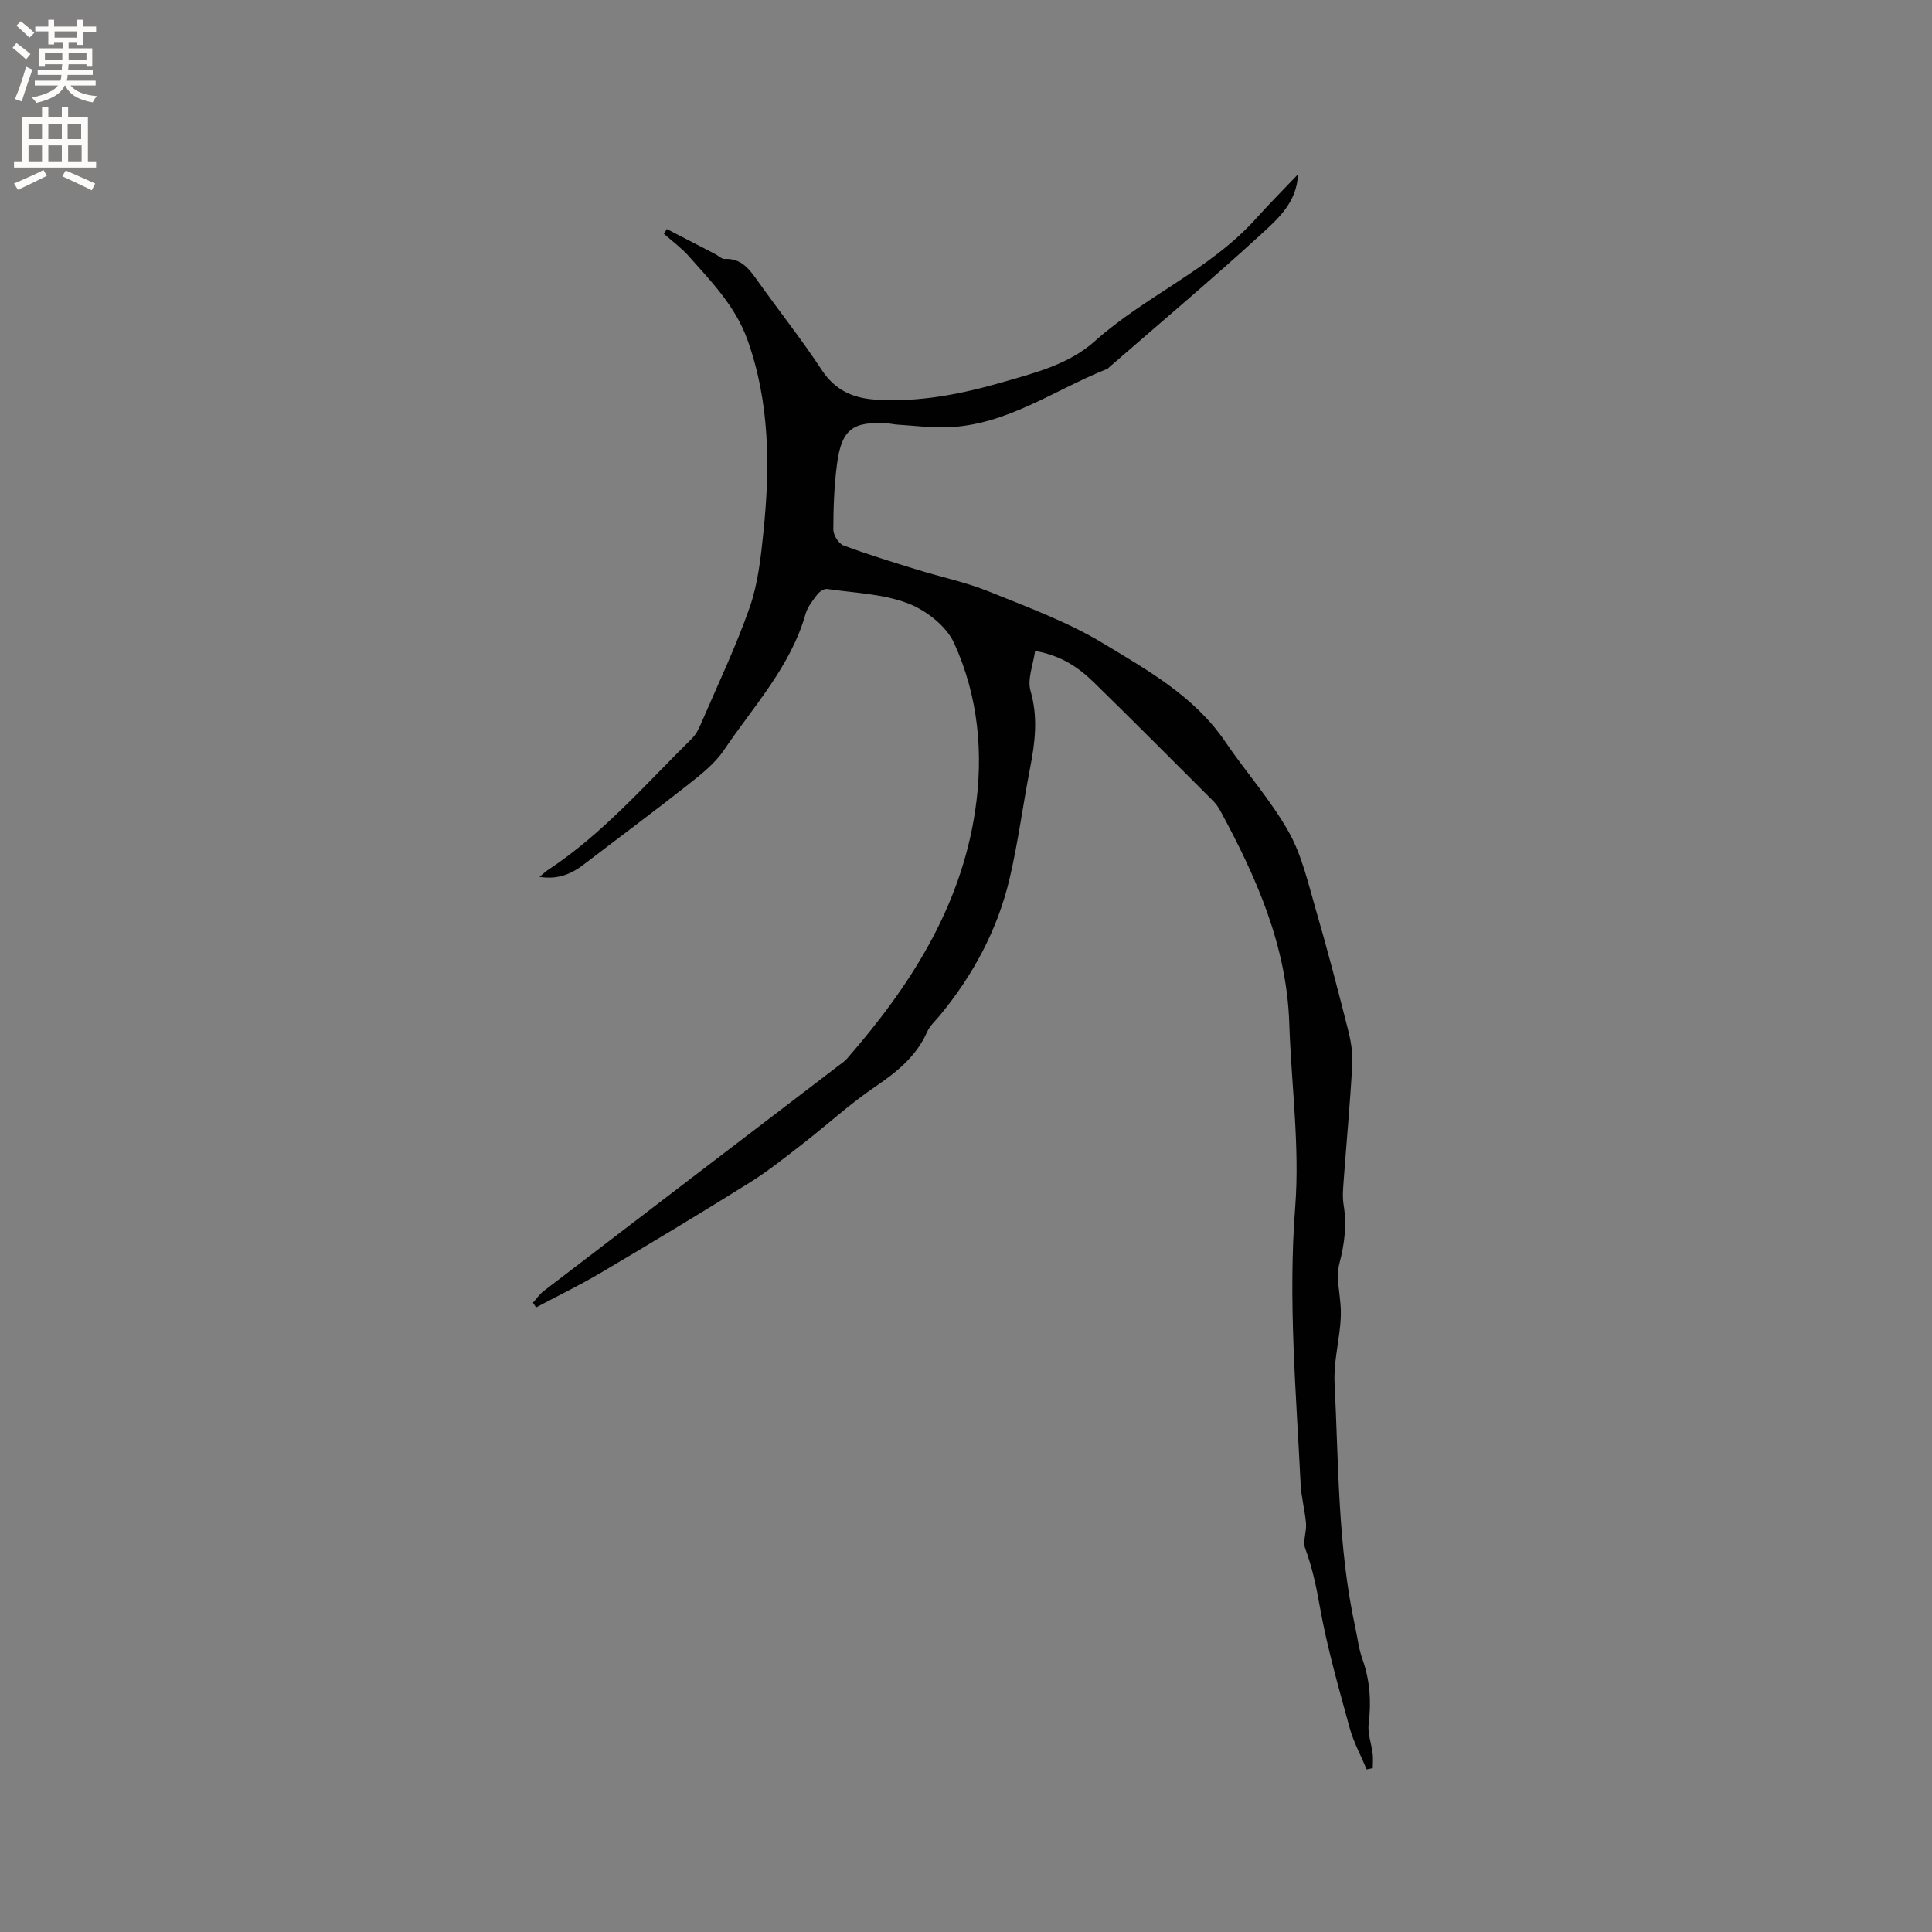 <svg enable-background="new 0 0 400 400" viewBox="0 0 400 400" xmlns="http://www.w3.org/2000/svg"><rect x="0" y="0" width="400" height="400" fill="#808080" stroke="none"/><path d="m138.05 47.41c3.35 1.73 6.7 3.46 10.05 5.2.65.34 1.3 1.03 1.92 1 3.57-.18 5.21 2.25 6.97 4.72 4.37 6.13 9.05 12.04 13.18 18.32 2.69 4.09 6.37 5.75 10.87 6.07 9.11.65 17.94-1.11 26.61-3.61 6.7-1.93 13.65-3.68 18.99-8.45 10.47-9.37 23.89-14.81 33.41-25.41 2.74-3.05 5.64-5.96 8.68-9.15-.21 5.79-4.16 9.22-7.66 12.43-10.24 9.38-20.87 18.32-31.35 27.44-.16.14-.3.33-.48.41-10.91 4.32-20.74 11.63-33.03 12.08-3.47.13-6.97-.34-10.45-.55-.63-.04-1.26-.19-1.89-.24-7.28-.51-9.62 1.18-10.57 8.36-.6 4.5-.76 9.08-.77 13.63 0 1.12 1.1 2.88 2.1 3.26 5.02 1.88 10.16 3.44 15.28 5.03 4.93 1.53 10.05 2.58 14.82 4.51 8.04 3.25 16.32 6.29 23.69 10.75 9.24 5.58 18.88 10.97 25.24 20.33 4.27 6.29 9.41 12.06 13.13 18.65 2.75 4.87 4.03 10.62 5.62 16.08 2.4 8.23 4.56 16.53 6.67 24.84.59 2.33 1.03 4.8.9 7.18-.44 8.03-1.19 16.05-1.78 24.07-.12 1.68-.29 3.42-.02 5.06.68 4.16.21 8.07-.87 12.17-.76 2.92.17 6.27.29 9.43.04 1.15-.02 2.31-.13 3.45-.39 3.96-1.35 7.93-1.16 11.85.85 16.92.65 33.94 4.29 50.63.47 2.17.72 4.42 1.46 6.5 1.57 4.4 1.88 8.8 1.31 13.43-.25 2.01.58 4.13.83 6.22.12.98.02 1.98.02 2.97-.42.09-.84.18-1.26.27-1.19-2.86-2.71-5.62-3.52-8.58-2.29-8.37-4.7-16.75-6.21-25.27-.72-4.09-1.55-7.99-2.99-11.87-.56-1.5.3-3.47.16-5.2-.23-2.74-.99-5.44-1.12-8.18-.93-19.09-2.61-38.1-1.12-57.33.97-12.58-.81-25.38-1.23-38.08-.54-16.05-6.81-30.2-14.28-43.98-.4-.73-.9-1.45-1.49-2.03-8.17-8.17-16.32-16.36-24.58-24.44-3.19-3.13-6.82-5.67-12.28-6.61-.39 2.88-1.64 5.85-.94 8.26 1.58 5.47.95 10.64-.09 15.98-1.48 7.59-2.46 15.28-4.22 22.8-2.49 10.66-7.58 20.12-14.57 28.55-.88 1.06-1.97 2.03-2.51 3.25-2.29 5.17-6.38 8.41-10.94 11.5-5.14 3.49-9.75 7.75-14.67 11.57-3.65 2.83-7.28 5.75-11.19 8.19-10.14 6.34-20.39 12.5-30.68 18.59-4.39 2.6-9 4.83-13.51 7.23-.21-.33-.43-.66-.64-.99.74-.81 1.37-1.75 2.23-2.41 20.34-15.57 40.7-31.12 61.06-46.67.59-.45 1.23-.87 1.71-1.42 13.01-14.91 23.52-31.18 26.54-51.22 1.8-11.97.67-23.86-4.35-34.85-1.61-3.53-5.81-6.79-9.56-8.22-5.2-1.98-11.1-2.15-16.72-2.97-.62-.09-1.59.55-2.03 1.13-.96 1.25-2.02 2.58-2.44 4.05-3.1 10.91-10.77 19.09-16.88 28.16-1.85 2.74-4.63 4.96-7.28 7.05-7.15 5.64-14.46 11.07-21.7 16.61-2.58 1.98-5.35 3.22-9.23 2.61.84-.69 1.27-1.11 1.77-1.44 11.36-7.48 20.19-17.75 29.77-27.18.87-.85 1.46-2.06 1.95-3.21 3.43-7.97 7.2-15.84 10.05-24.02 1.71-4.92 2.29-10.31 2.83-15.55 1.39-13.48 1.33-26.89-3.34-39.88-2.47-6.86-7.44-11.97-12.13-17.25-1.52-1.71-3.41-3.08-5.13-4.61.19-.29.39-.65.59-1z" fill="#010102"/><g fill="#fcfbfa"><path d="m2.6 9.9.8-1c.9.7 1.9 1.4 2.9 2.3l-.9 1.1c-1.1-1-2-1.8-2.8-2.4zm.5 10.6c.9-2.1 1.6-4.3 2.3-6.7.4.2.8.4 1.3.6-.7 2.1-1.5 4.3-2.2 6.6zm.3-15.2.9-.9c1 .8 2 1.6 2.8 2.4l-1 1c-.9-.9-1.8-1.7-2.7-2.5zm12.6-1.2h1.2v1.4h2.7v1.1h-2.7v2.7h-1.2v-.6h-1.8v1.3h4.9v3.8h-1.2v-.5h-3.7c0 .4-.1.9-.1 1.2h5.1v1h-5.2c0 .5-.1.9-.2 1.2h6v1h-5.2c1.1 1.3 2.9 2 5.5 2.2-.4.4-.7.8-.9 1.3-2.9-.5-4.8-1.6-5.7-3.5h-.1c-.8 1.7-2.7 2.9-5.9 3.6-.2-.4-.6-.8-.9-1.1 2.8-.6 4.6-1.4 5.4-2.5h-4.8v-1h5.3c.1-.3.2-.7.2-1.2h-4.9v-1h5c0-.4 0-.8.1-1.2h-3.6v.5h-1.2v-3.8h4.9v-1.3h-1.8v.5h-1.2v-2.7h-2.7v-1h2.7v-1.4h1.2v1.4h4.8zm-6.7 8.3h3.6c0-.4 0-.9 0-1.4h-3.6zm1.9-4.6h4.8v-1.3h-4.7v1.3zm6.7 3.2h-3.7v1.4h3.7z"/><path d="m8.7 22.1h1.3v2.2h2.8v-2.2h1.3v2.2h4.1v9.1h1.7v1.3h-17v-1.3h1.7v-9.1h4.1zm.3 13.1.7 1.2c-1.8.9-3.8 1.9-6 2.9-.2-.4-.5-.8-.8-1.3 2.3-1 4.4-1.9 6.1-2.8zm-3.1-6.4h2.8v-3.2h-2.8zm0 4.6h2.8v-3.3h-2.8zm4.1-4.6h2.8v-3.2h-2.8zm0 4.6h2.8v-3.3h-2.8zm3.6 1.9c2.1.9 4.1 1.8 6.1 2.7l-.7 1.4c-2.2-1.1-4.2-2-6.1-2.9zm3.2-9.7h-2.8v3.2h2.8zm-2.7 7.8h2.8v-3.3h-2.8z"/></g></svg>